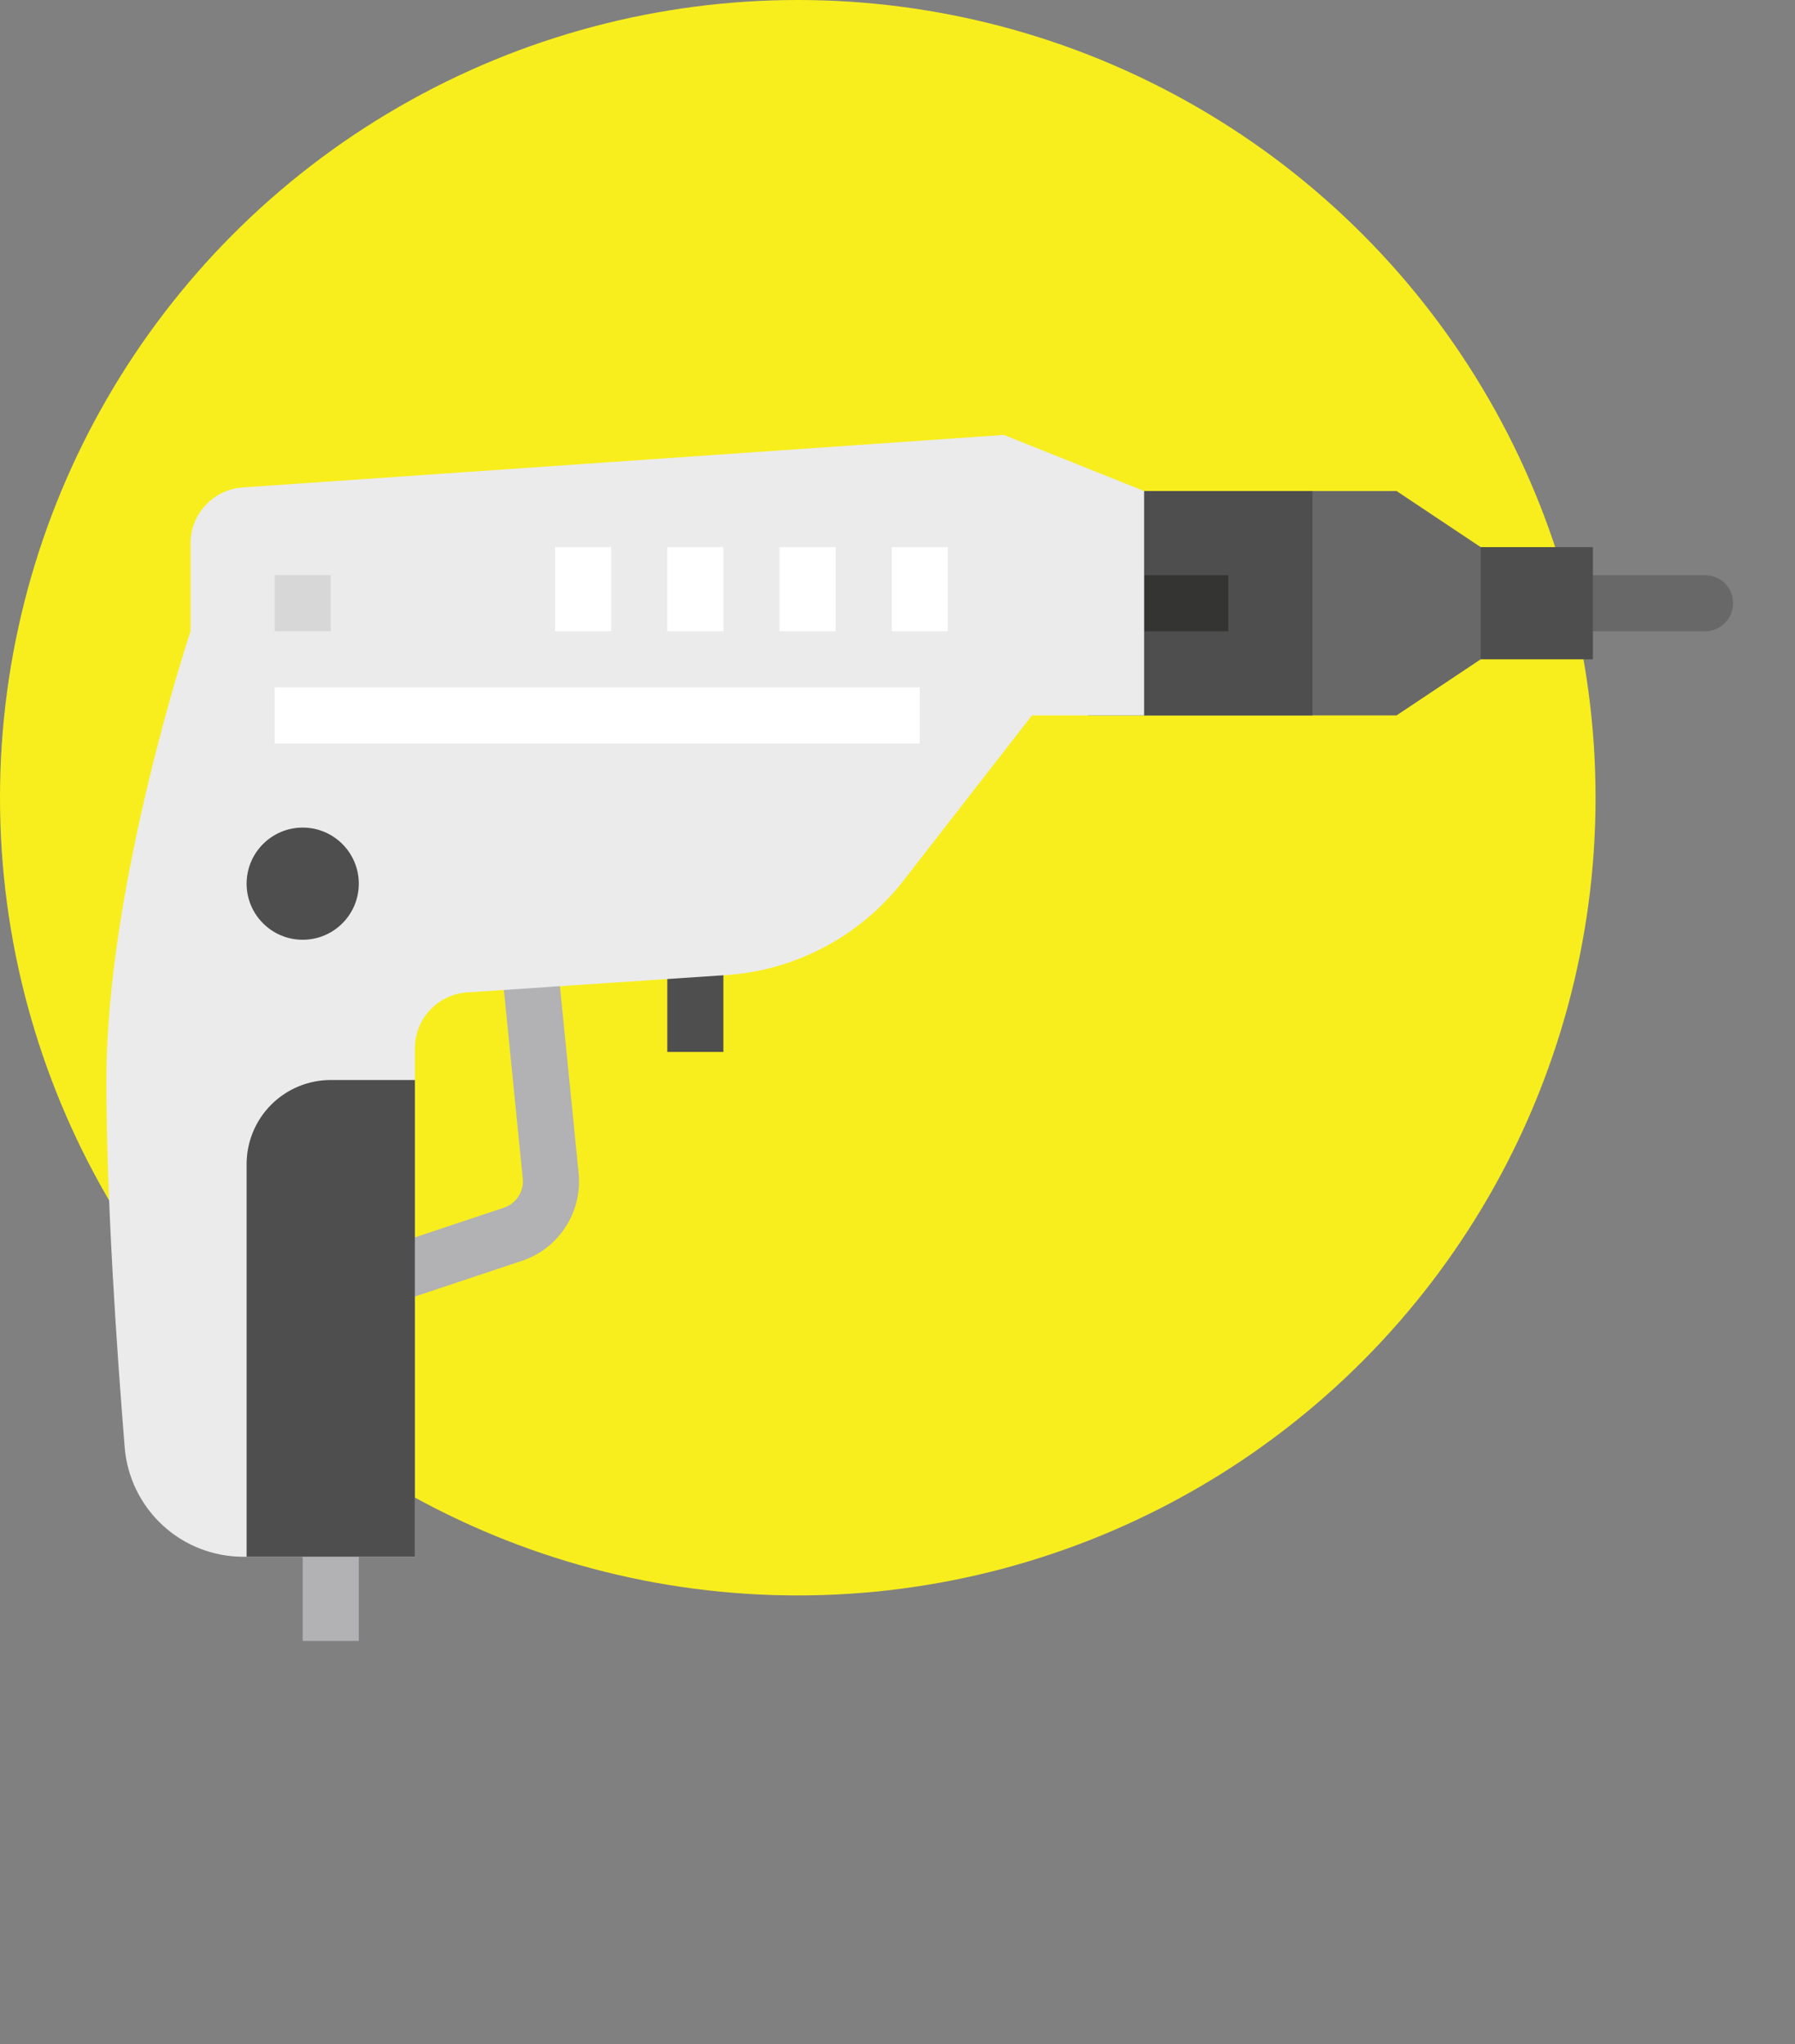 <svg width="36" height="41" viewBox="0 0 36 41" fill="none" xmlns="http://www.w3.org/2000/svg">
<rect x="0" y="0" width="36" height="41" fill="#808080" stroke="none"/>
<circle cx="16" cy="16" r="16" fill="#F8EE1E"/>
<path d="M7.196 32.912L7.196 29.537H6.071V32.912H7.196Z" fill="#B2B1B4"/>
<path d="M29.696 12.662H34.196C34.345 12.662 34.488 12.602 34.594 12.497C34.699 12.391 34.758 12.248 34.758 12.099C34.758 11.95 34.699 11.807 34.594 11.701C34.488 11.596 34.345 11.537 34.196 11.537H29.696V12.662Z" fill="#686869"/>
<path d="M31.946 10.974H28.571V13.224H31.946V10.974Z" fill="#4E4E4F"/>
<path d="M22.946 9.849H28.009L29.696 10.974V13.224L28.009 14.349H22.946V9.849Z" fill="#686869"/>
<path d="M26.321 9.849H21.821V14.349H26.321V9.849Z" fill="#4E4E4F"/>
<path d="M24.634 11.537H22.946V12.662H24.634V11.537Z" fill="#343433"/>
<path d="M14.508 18.287H13.383V21.099H14.508V18.287Z" fill="#4E4E4F"/>
<path d="M7.936 26.133L10.458 25.292C10.823 25.173 11.135 24.932 11.343 24.61C11.552 24.288 11.644 23.905 11.604 23.523L11.131 18.793L10.011 18.905L10.484 23.635C10.498 23.762 10.467 23.89 10.397 23.997C10.328 24.105 10.224 24.185 10.102 24.225L7.581 25.065L7.936 26.133Z" fill="#B2B1B4"/>
<path d="M22.946 9.849V14.349H20.696L18.114 17.669C17.688 18.217 17.15 18.669 16.537 18.994C15.924 19.32 15.249 19.512 14.556 19.558L9.371 19.904C9.086 19.923 8.819 20.049 8.624 20.258C8.429 20.466 8.321 20.741 8.321 21.027V31.224H4.878C4.279 31.224 3.702 30.999 3.262 30.593C2.821 30.186 2.55 29.63 2.501 29.032C2.339 27.034 2.134 24.04 2.134 21.662C2.134 17.724 3.821 12.662 3.821 12.662V10.899C3.821 10.614 3.929 10.34 4.124 10.132C4.318 9.923 4.584 9.796 4.869 9.777L20.134 8.724L22.946 9.849Z" fill="#EBEBEC"/>
<path d="M19.009 10.974H17.884V12.662H19.009V10.974Z" fill="white"/>
<path d="M16.759 10.974H15.633V12.662H16.759V10.974Z" fill="white"/>
<path d="M14.508 10.974H13.383V12.662H14.508V10.974Z" fill="white"/>
<path d="M12.258 10.974H11.133V12.662H12.258V10.974Z" fill="white"/>
<path d="M4.946 31.224V23.349C4.946 22.902 5.124 22.472 5.44 22.156C5.757 21.839 6.186 21.662 6.634 21.662H8.321V31.224H4.946Z" fill="#4E4E4F"/>
<path d="M6.071 18.849C5.45 18.849 4.946 18.345 4.946 17.724C4.946 17.103 5.45 16.599 6.071 16.599C6.692 16.599 7.196 17.103 7.196 17.724C7.196 18.345 6.692 18.849 6.071 18.849Z" fill="#4E4E4F"/>
<path d="M18.446 13.787H5.509V14.912H18.446V13.787Z" fill="white"/>
<path d="M6.634 11.537H5.509V12.662H6.634V11.537Z" fill="#D7D7D7"/>
</svg>
